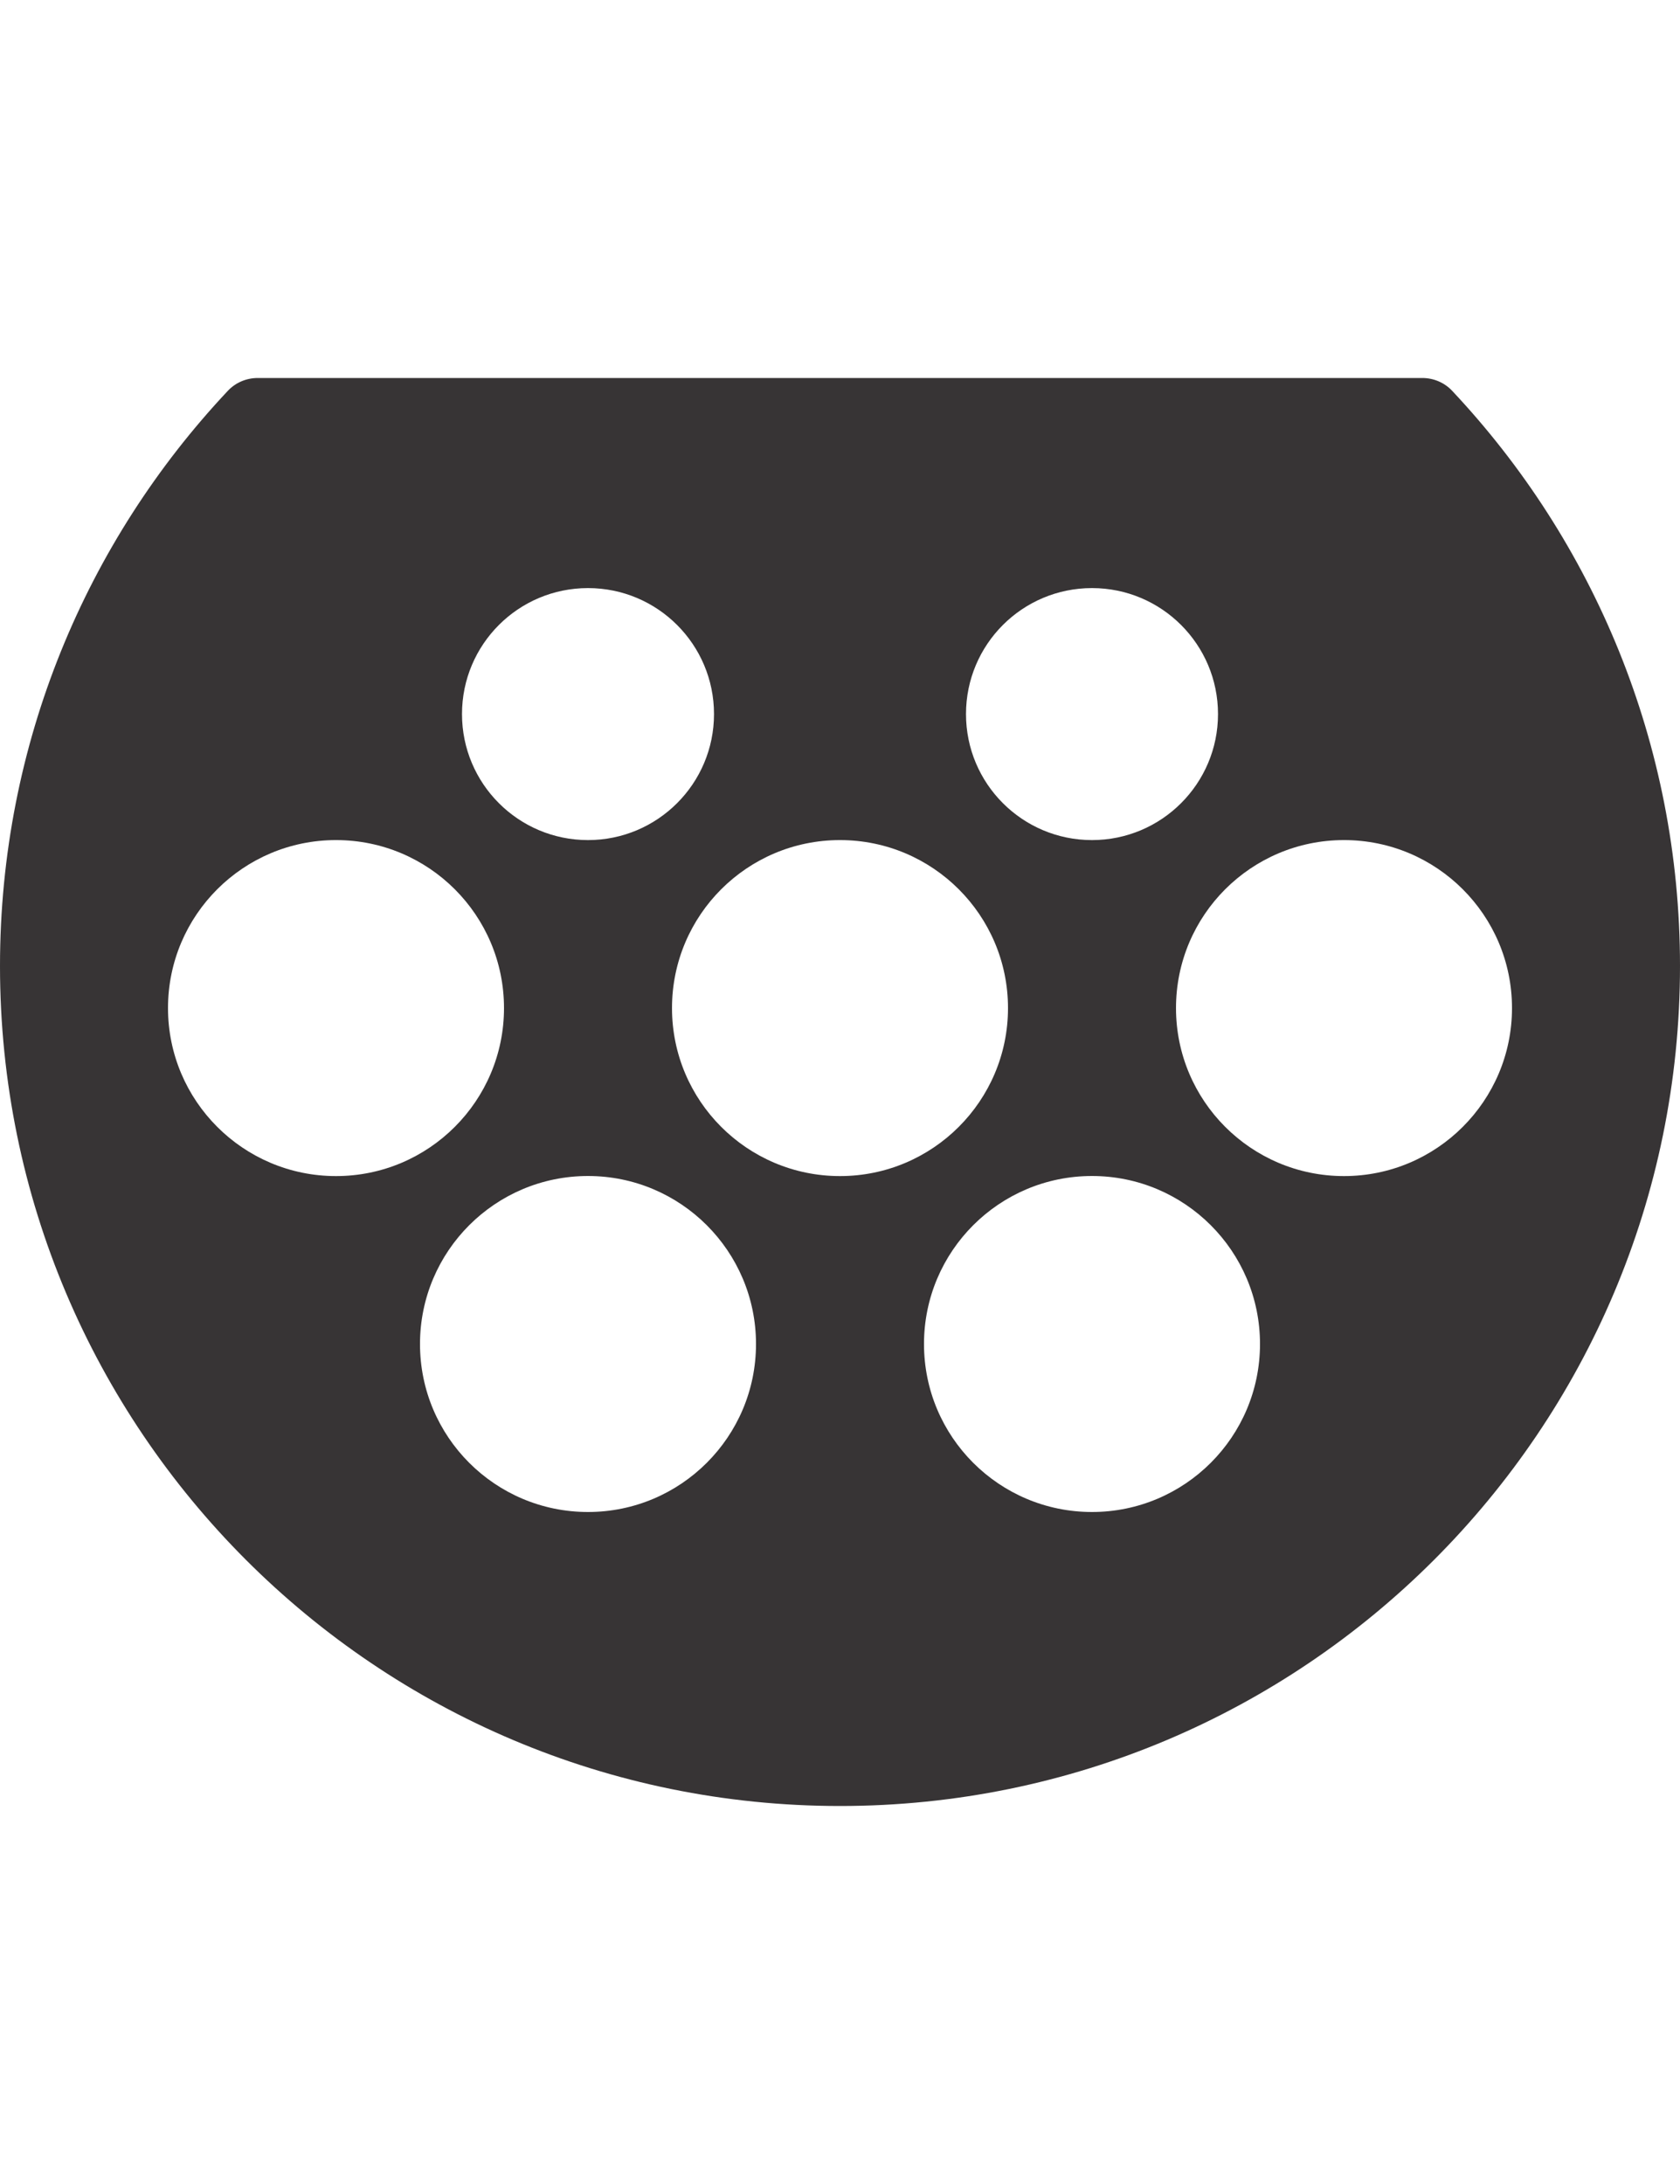 <svg width="20" height="26" viewBox="0 0 20 26" fill="none" xmlns="http://www.w3.org/2000/svg">
<path fill-rule="evenodd" clip-rule="evenodd" d="M10 21.5C15.523 21.5 20 17.022 20 11.5C20 8.85 18.969 6.441 17.287 4.652C17.195 4.554 17.066 4.5 16.932 4.5L10 4.5H3.068C2.934 4.5 2.805 4.554 2.713 4.652C1.031 6.441 0 8.85 0 11.5C0 17.022 4.477 21.5 10 21.5ZM7 10.001C7.828 10.001 8.5 9.329 8.5 8.501C8.5 7.672 7.828 7.001 7 7.001C6.171 7.001 5.5 7.672 5.5 8.501C5.5 9.329 6.171 10.001 7 10.001ZM9 16C9 17.105 8.104 18 7 18C5.895 18 5 17.105 5 16C5 14.896 5.895 14 7 14C8.104 14 9 14.896 9 16ZM13 10.001C13.828 10.001 14.5 9.329 14.5 8.501C14.5 7.672 13.828 7.001 13 7.001C12.171 7.001 11.5 7.672 11.5 8.501C11.5 9.329 12.171 10.001 13 10.001ZM15 16C15 17.105 14.104 18 13 18C11.895 18 11 17.105 11 16C11 14.896 11.895 14 13 14C14.104 14 15 14.896 15 16ZM10 14.001C11.104 14.001 12 13.105 12 12.001C12 10.896 11.104 10.001 10 10.001C8.895 10.001 8 10.896 8 12.001C8 13.105 8.895 14.001 10 14.001ZM18 12.001C18 13.105 17.104 14.001 16 14.001C14.895 14.001 14 13.105 14 12.001C14 10.896 14.895 10.001 16 10.001C17.104 10.001 18 10.896 18 12.001ZM4 14.001C5.105 14.001 6 13.105 6 12.001C6 10.896 5.105 10.001 4 10.001C2.896 10.001 2 10.896 2 12.001C2 13.105 2.896 14.001 4 14.001Z" fill="#373435"/>
</svg>
